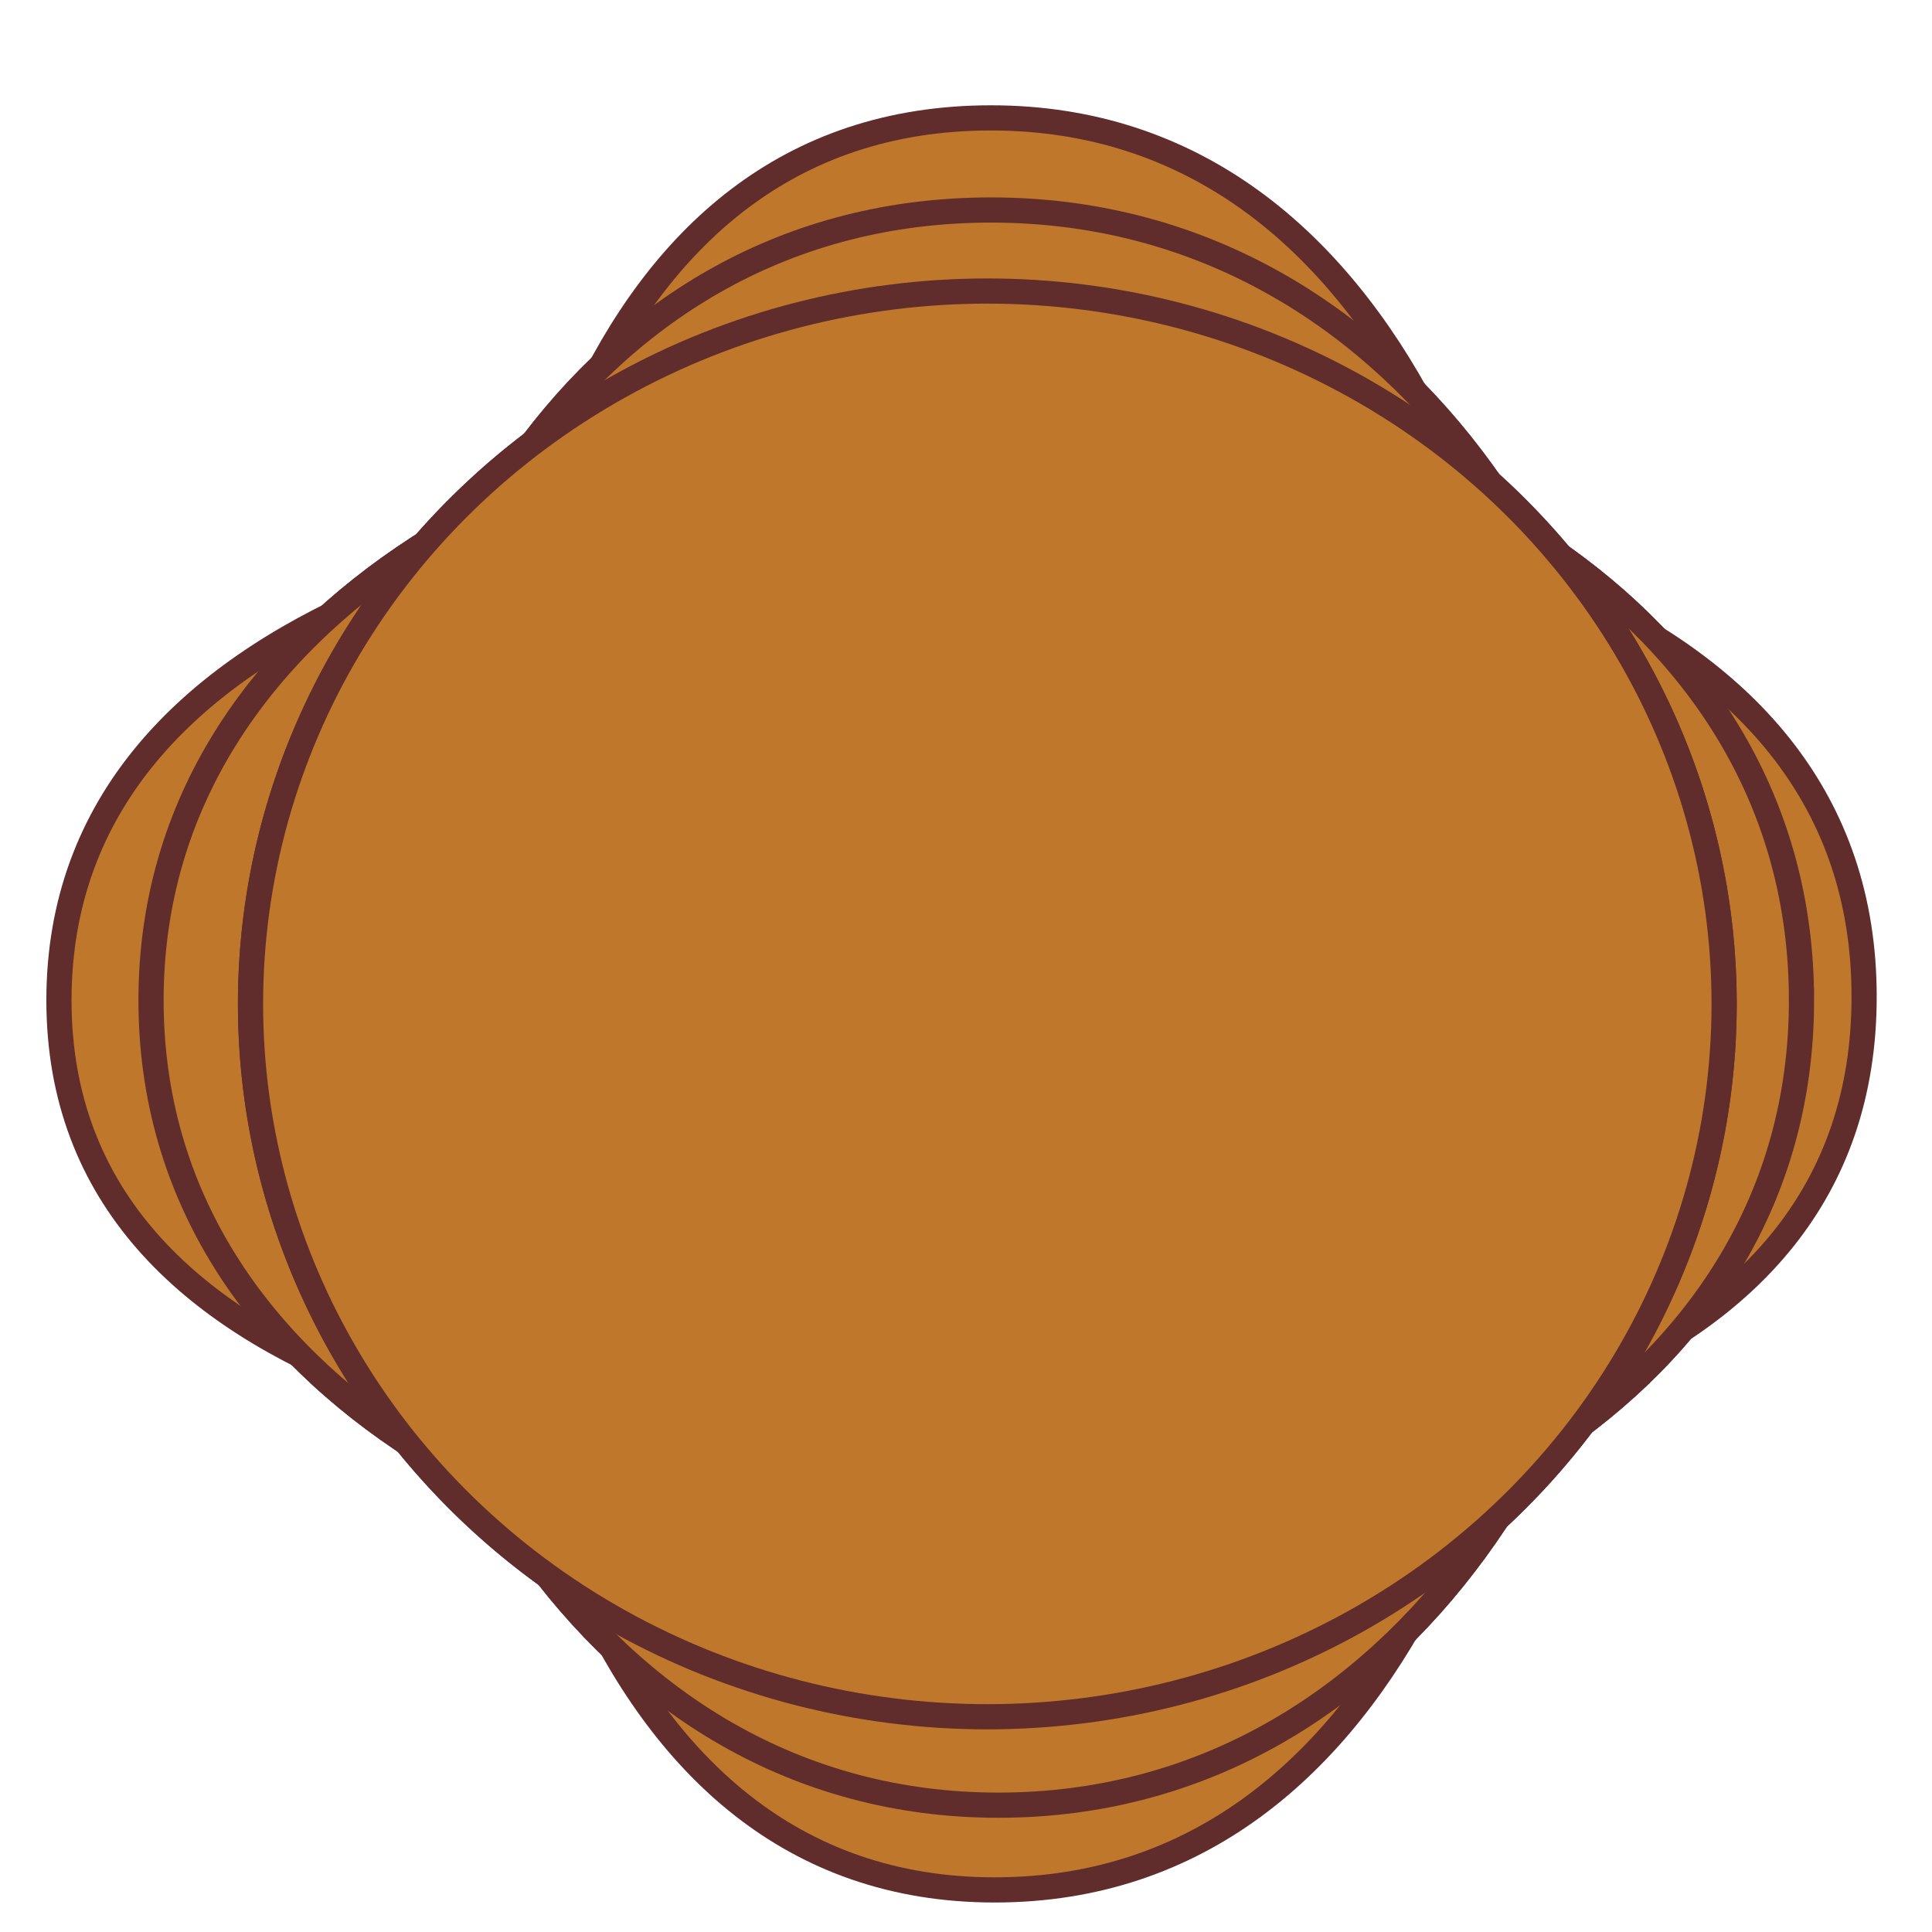 <?xml version="1.0" encoding="UTF-8" standalone="no"?>
<!-- Created with Inkscape (http://www.inkscape.org/) -->

<svg
   width="512"
   height="512"
   viewBox="0 0 135.467 135.467"
   version="1.1"
   id="svg1"
   sodipodi:docname="example.svg"
   inkscape:version="1.3.2 (091e20e, 2023-11-25, custom)"
   xmlns:inkscape="http://www.inkscape.org/namespaces/inkscape"
   xmlns:sodipodi="http://sodipodi.sourceforge.net/DTD/sodipodi-0.dtd"
   xmlns="http://www.w3.org/2000/svg"
   xmlns:svg="http://www.w3.org/2000/svg">
  <sodipodi:namedview
     id="namedview1"
     pagecolor="#ffffff"
     bordercolor="#111111"
     borderopacity="1"
     inkscape:showpageshadow="0"
     inkscape:pageopacity="0"
     inkscape:pagecheckerboard="1"
     inkscape:deskcolor="#d1d1d1"
     inkscape:document-units="px"
     inkscape:zoom="1.0242632"
     inkscape:cx="305.58551"
     inkscape:cy="290.45268"
     inkscape:window-width="1920"
     inkscape:window-height="1009"
     inkscape:window-x="-8"
     inkscape:window-y="-8"
     inkscape:window-maximized="1"
     inkscape:current-layer="g7" />
  <defs
     id="defs1" />
  <g
     inkscape:label="Layer 8"
     inkscape:groupmode="layer"
     id="g7"
     style="display:inline">
    <path
       id="path6"
       style="fill:#be772b;stroke:#602c2c;stroke-width:1.765;stroke-linecap:round"
       d="m 126.316,70.133 c 0,27.605 -28.555,42.235 -57.088,42.235 -28.533,0 -58.638,-14.629 -58.638,-42.235 -10e-7,-27.605 30.363,-42.751 58.896,-42.751 28.533,-10e-7 56.829,15.146 56.829,42.751 z"
       sodipodi:nodetypes="sssss" />
  </g>
  <g
     inkscape:label="Layer 7"
     inkscape:groupmode="layer"
     id="g6"
     style="display:inline">
    <path
       id="path5"
       style="fill:#be772b;stroke:#602c2c;stroke-width:1.765;stroke-linecap:round"
       d="m 130.708,69.874 c 0,27.605 -32.946,33.71 -61.479,33.71 -28.533,0 -65.096,-5.846 -65.096,-33.452 -1e-6,-27.605 36.304,-35.777 64.837,-35.777 28.533,-1e-6 61.737,7.913 61.737,35.518 z"
       sodipodi:nodetypes="sssss" />
  </g>
  <g
     inkscape:label="Layer 6"
     inkscape:groupmode="layer"
     id="g5"
     style="display:inline">
    <path
       id="ellipse4"
       style="fill:#be772b;stroke:#602c2c;stroke-width:1.765;stroke-linecap:round"
       d="m 126.316,70.133 c 0,27.605 -28.555,42.235 -57.088,42.235 -28.533,0 -58.638,-14.629 -58.638,-42.235 -10e-7,-27.605 30.363,-42.751 58.896,-42.751 28.533,-10e-7 56.829,15.146 56.829,42.751 z"
       sodipodi:nodetypes="sssss" />
  </g>
  <g
     inkscape:label="Layer 5"
     inkscape:groupmode="layer"
     id="g4"
     style="display:inline">
    <path
       id="ellipse3"
       style="fill:#be772b;stroke:#602c2c;stroke-width:1.765;stroke-linecap:round"
       d="M 120.892,70.391 A 51.663,49.984 0 0 1 69.229,120.375 51.663,49.984 0 0 1 17.565,70.391 51.663,49.984 0 0 1 69.229,20.407 51.663,49.984 0 0 1 120.892,70.391 Z" />
  </g>
  <g
     inkscape:label="Layer 4"
     inkscape:groupmode="layer"
     id="g3"
     style="display:inline">
    <path
       id="path3"
       style="display:inline;fill:#be772b;stroke:#602c2c;stroke-width:1.765;stroke-linecap:round"
       d="m 115.467,70.133 c 0,27.605 -16.931,56.442 -45.464,56.442 -28.533,0 -44.689,-29.095 -44.689,-56.7 -1e-6,-27.605 15.639,-55.15 44.172,-55.15 28.533,-1e-6 45.98,27.803 45.98,55.409 z"
       sodipodi:nodetypes="sssss" />
  </g>
  <g
     inkscape:label="Layer 3"
     inkscape:groupmode="layer"
     id="g2"
     style="display:inline">
    <path
       id="path2"
       style="fill:#be772b;stroke:#602c2c;stroke-width:1.765;stroke-linecap:round"
       d="m 109.009,70.133 c 0,27.605 -10.731,62.383 -39.264,62.383 -28.533,0 -36.423,-35.294 -36.423,-62.9 -10e-7,-27.605 7.631,-61.35 36.164,-61.35 28.533,-10e-7 39.522,34.261 39.522,61.867 z"
       sodipodi:nodetypes="sssss" />
  </g>
  <g
     inkscape:label="Layer 2"
     inkscape:groupmode="layer"
     id="g1"
     style="display:inline">
    <path
       id="ellipse1"
       style="display:inline;fill:#be772b;stroke:#602c2c;stroke-width:1.765;stroke-linecap:round"
       d="m 115.467,70.133 c 0,27.605 -16.931,56.442 -45.464,56.442 -28.533,0 -44.689,-29.095 -44.689,-56.7 -1e-6,-27.605 15.639,-55.15 44.172,-55.15 28.533,-1e-6 45.98,27.803 45.98,55.409 z"
       sodipodi:nodetypes="sssss" />
  </g>
  <g
     inkscape:label="Layer 1"
     inkscape:groupmode="layer"
     id="layer1"
     style="display:inline">
    <ellipse
       style="fill:#be772b;stroke:#602c2c;stroke-width:1.765;stroke-linecap:round"
       id="path1"
       cx="69.229"
       cy="70.391"
       rx="51.663"
       ry="49.984" />
  </g>
</svg>
